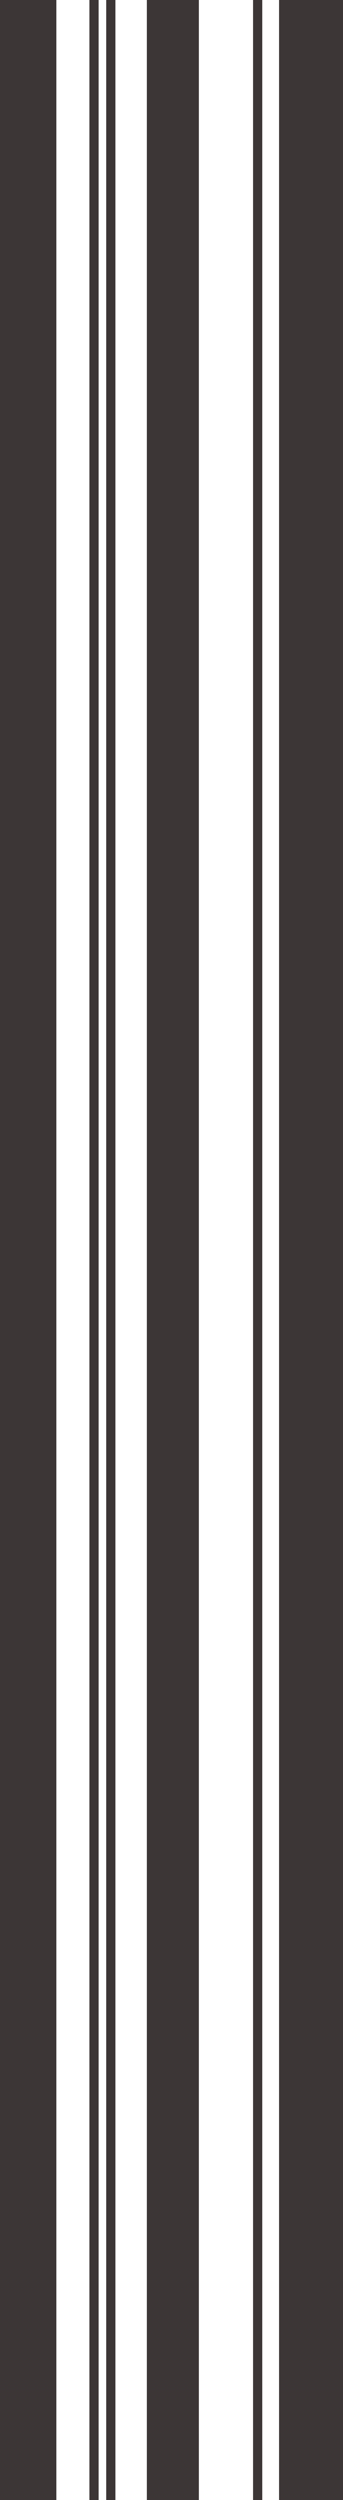 <svg width="633" height="4606" viewBox="0 0 633 4606" fill="none" xmlns="http://www.w3.org/2000/svg">
<rect width="104" height="4606" fill="#3C3636"/>
<rect x="271" width="96" height="4606" fill="#3C3636"/>
<rect x="467" width="17" height="4606" fill="#3C3636"/>
<rect x="196" width="17" height="4606" fill="#3C3636"/>
<rect x="165" width="17" height="4606" fill="#3C3636"/>
<rect x="515" width="118" height="4606" fill="#3C3636"/>
</svg>

